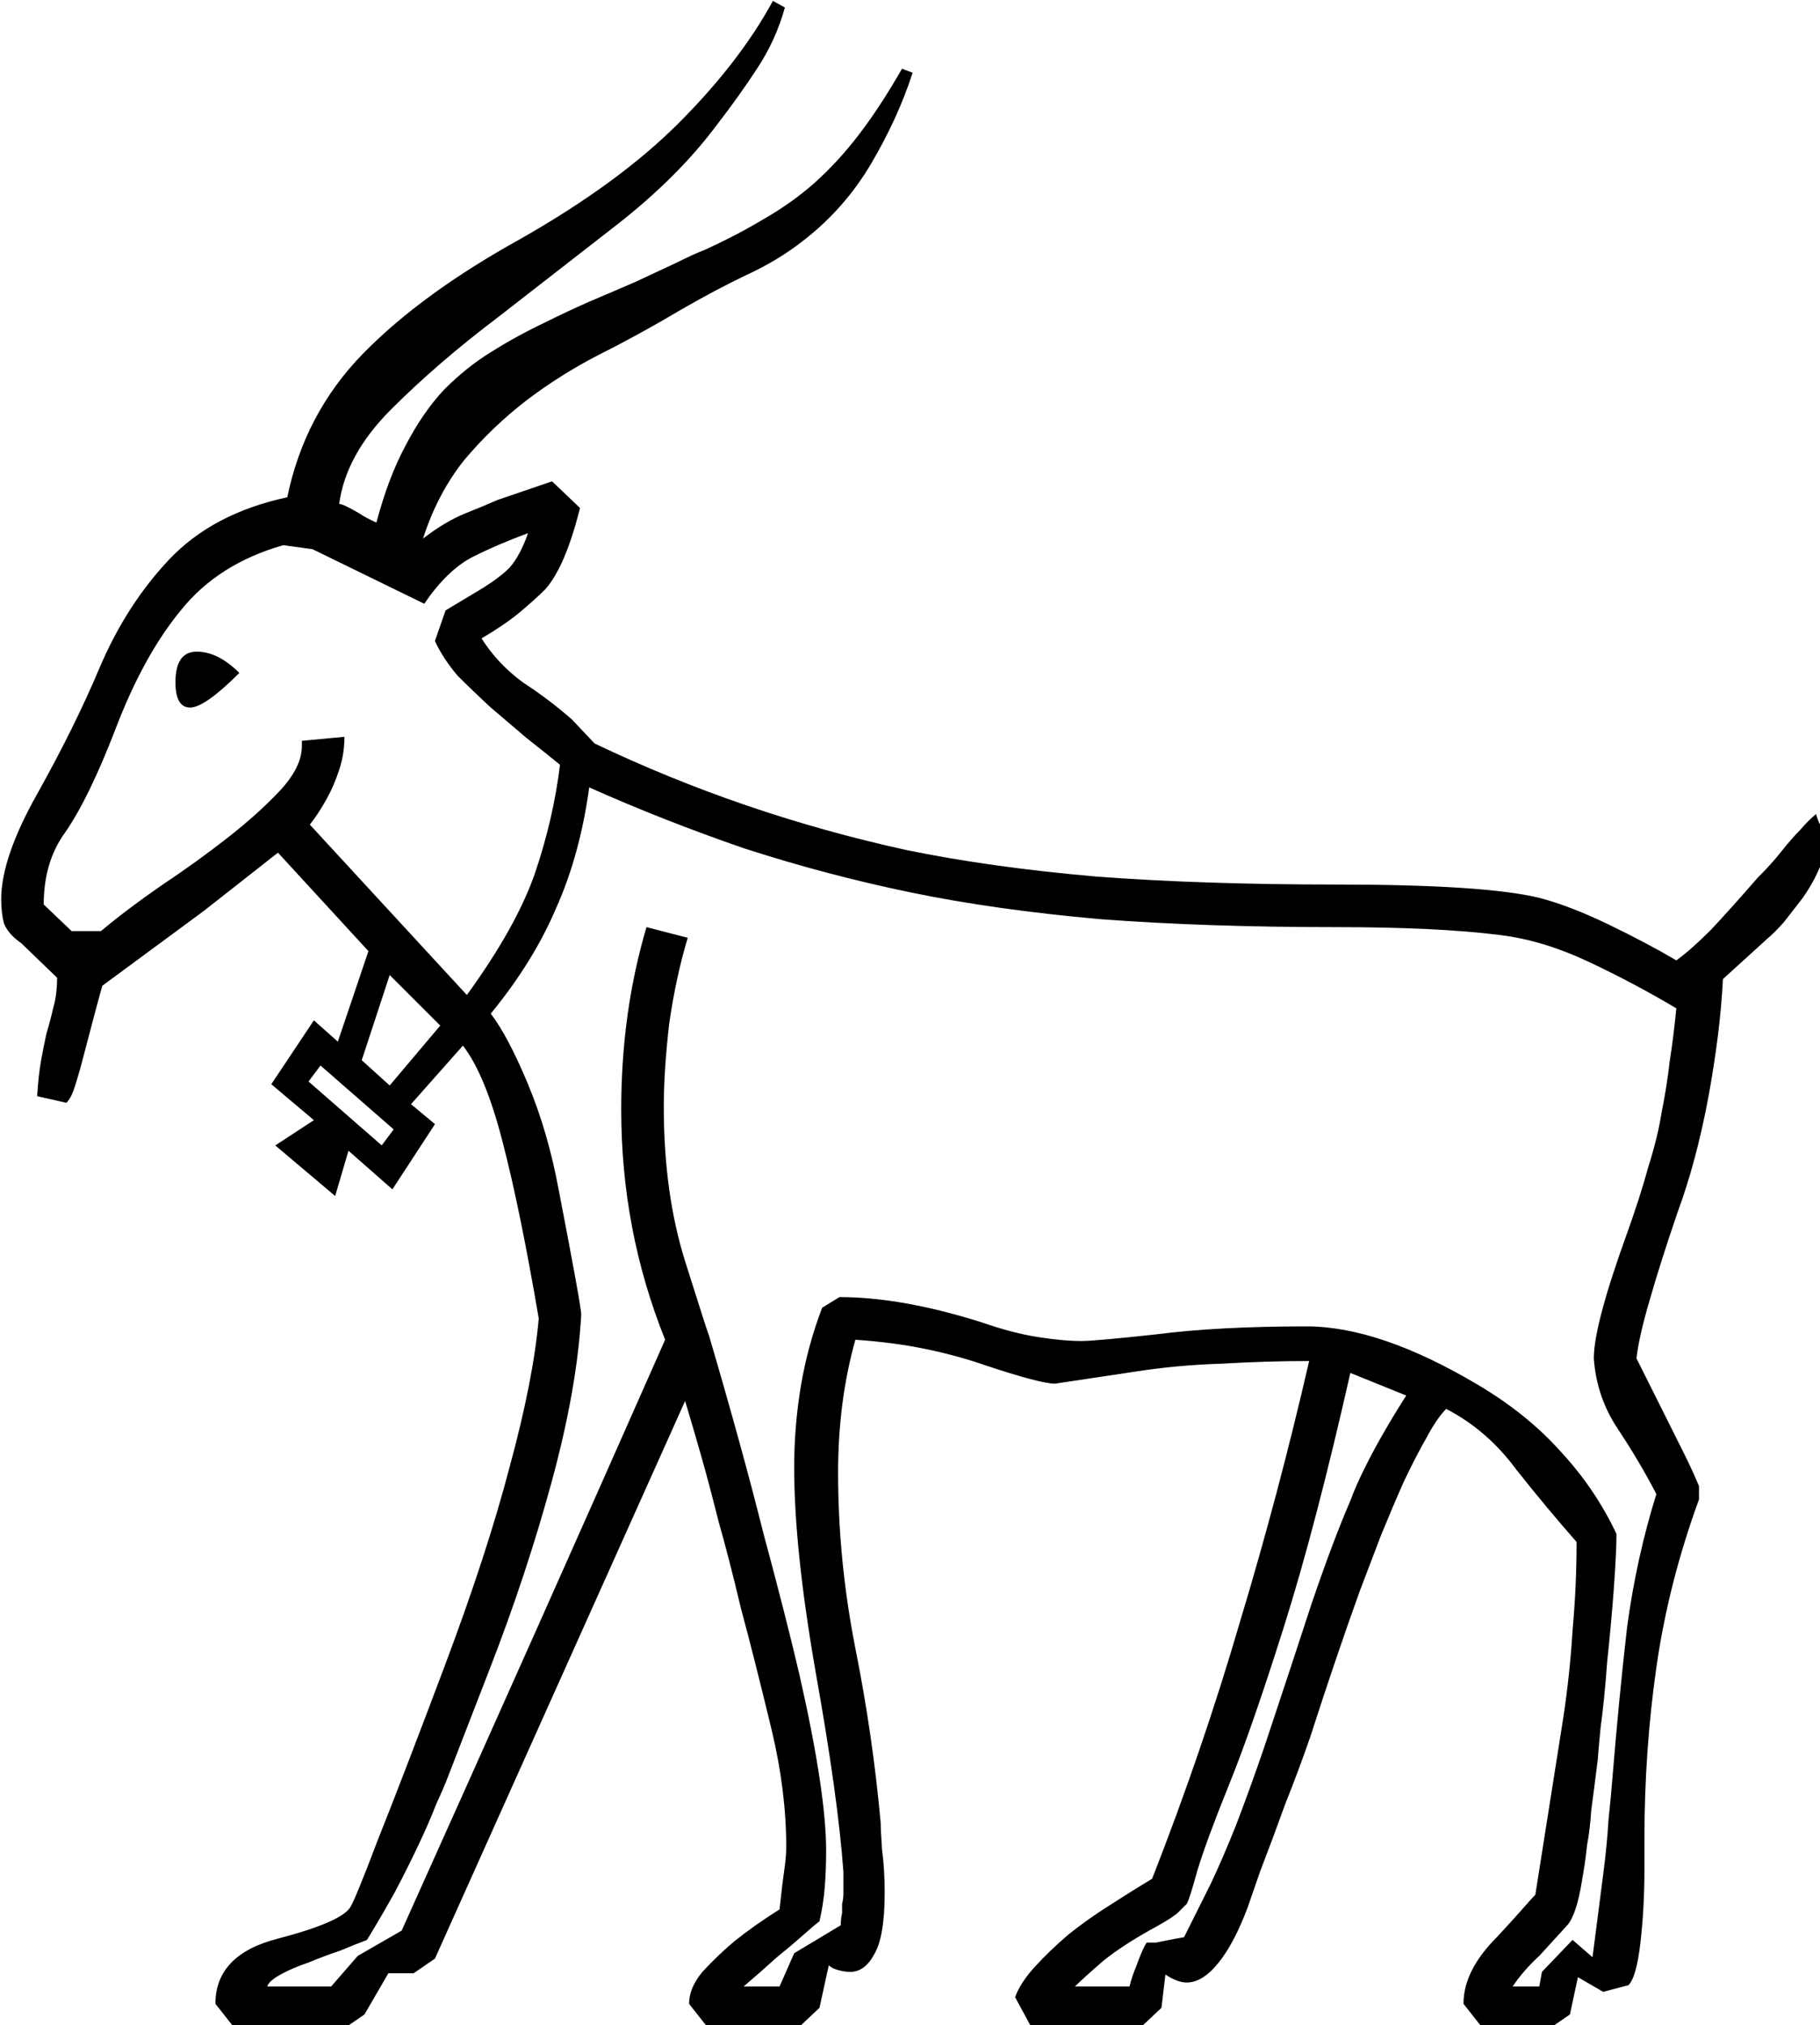 <?xml version="1.0" encoding="UTF-8" standalone="no"?>
<!-- Created with Inkscape (http://www.inkscape.org/) -->

<svg
   xmlns:dc="http://purl.org/dc/elements/1.1/"
   xmlns:cc="http://creativecommons.org/ns#"
   xmlns:rdf="http://www.w3.org/1999/02/22-rdf-syntax-ns#"
   xmlns:svg="http://www.w3.org/2000/svg"
   xmlns="http://www.w3.org/2000/svg"
   xmlns:sodipodi="http://sodipodi.sourceforge.net/DTD/sodipodi-0.dtd"
   xmlns:inkscape="http://www.inkscape.org/namespaces/inkscape"
   width="33.982mm"
   height="37.802mm"
   viewBox="0 0 33.982 37.802"
   version="1.1"
   id="svg30395"
   inkscape:version="0.92.4 (5da689c313, 2019-01-14)"
   sodipodi:docname="E31.svg">
  <defs
     id="defs30389" />
  <sodipodi:namedview
     id="base"
     pagecolor="#ffffff"
     bordercolor="#666666"
     borderopacity="1.0"
     inkscape:pageopacity="0.0"
     inkscape:pageshadow="2"
     inkscape:zoom="0.35"
     inkscape:cx="-383.25962"
     inkscape:cy="-380.47532"
     inkscape:document-units="mm"
     inkscape:current-layer="layer1"
     showgrid="false"
     fit-margin-top="0"
     fit-margin-left="0"
     fit-margin-right="0"
     fit-margin-bottom="0"
     inkscape:window-width="1920"
     inkscape:window-height="1017"
     inkscape:window-x="-8"
     inkscape:window-y="-8"
     inkscape:window-maximized="1" />
  <g
     inkscape:label="Layer 1"
     inkscape:groupmode="layer"
     id="layer1"
     transform="translate(-14.092,-10.364)">
    <g
       aria-label="𓃶"
       transform="scale(0.265)"
       style="font-style:normal;font-variant:normal;font-weight:normal;font-stretch:normal;font-size:192px;line-height:1.25;font-family:sans-serif;-inkscape-font-specification:sans-serif;font-variant-ligatures:normal;font-variant-caps:normal;font-variant-numeric:normal;font-feature-settings:normal;text-align:start;letter-spacing:0px;word-spacing:0px;writing-mode:lr-tb;text-anchor:start;fill:#000000;fill-opacity:1;stroke:none"
       id="flowRoot30940">
      <path
         d="m 95.072,91.482 q 10.406,4.969 21.938,7.5 5.906,1.219 13.406,1.875 7.5,0.562 16.875,0.562 10.5,0 14.344,0.938 2.156,0.562 4.875,1.875 2.719,1.312 4.781,2.531 1.031,-0.75 2.438,-2.156 1.406,-1.5 3.281,-3.656 1.031,-1.031 1.688,-1.875 0.75,-0.938 1.312,-1.5 0.562,-0.656 1.125,-1.125 0.094,0.375 0.281,0.75 0.094,0.375 0.188,0.844 0.094,0.469 0.094,0.938 0,0.656 -0.469,1.594 -0.375,0.844 -1.031,1.781 -0.656,0.844 -1.312,1.688 -0.656,0.75 -1.219,1.219 l -3.094,2.812 q -0.188,3.75 -1.031,8.344 -0.844,4.5 -2.156,8.062 -1.219,3.562 -1.969,6.188 -0.75,2.531 -0.938,4.125 l 2.25,4.5 q 0.562,1.125 1.125,2.25 0.562,1.125 1.031,2.25 v 0.938 q -2.156,5.906 -3,11.812 -0.844,5.906 -0.844,12.094 v 2.156 q 0,2.719 -0.281,5.156 -0.281,2.438 -0.844,3 l -1.781,0.469 -1.781,-1.031 -0.562,2.625 -1.5,1.031 h -4.594 l -1.406,-1.781 q 0,-2.344 2.344,-4.688 1.219,-1.312 1.875,-2.062 0.656,-0.75 0.844,-0.938 l 1.969,-12.469 q 0.469,-3.094 0.656,-6.188 0.281,-3.094 0.281,-6.188 -2.062,-2.344 -4.219,-5.062 -2.062,-2.812 -4.969,-4.312 -0.656,0.656 -1.406,2.062 -0.75,1.312 -1.594,3.094 -0.75,1.688 -1.594,3.75 -0.75,1.969 -1.5,3.938 -1.688,4.688 -3.469,10.219 -0.844,2.438 -1.781,4.781 -0.844,2.344 -1.781,4.781 l -0.844,2.438 q -0.938,2.531 -2.062,3.938 -1.125,1.406 -2.25,1.406 -0.656,0 -1.5,-0.562 l -0.281,2.344 -1.594,1.5 h -7.5 l -1.219,-2.25 q 0.375,-1.031 1.406,-2.156 1.031,-1.125 2.344,-2.25 1.406,-1.125 2.906,-2.062 1.594,-1.031 3,-1.875 3.562,-9.094 6.188,-18.094 2.719,-9 4.875,-18.375 -3,0 -6.188,0.188 -3.094,0.094 -6.094,0.562 l -5.625,0.844 q -1.031,0 -4.969,-1.312 -1.875,-0.656 -4.125,-1.125 -2.25,-0.469 -4.969,-0.656 -1.219,4.312 -1.219,9.375 0,6.188 1.219,12.375 1.219,6.094 1.781,12.281 0,0.469 0.094,1.875 0.188,1.406 0.188,3 0,3.188 -0.75,4.406 -0.656,1.219 -1.688,1.219 -0.469,0 -1.031,-0.188 -0.281,-0.094 -0.469,-0.281 l -0.656,3 -1.594,1.5 h -6.188 l -1.406,-1.781 q 0,-1.125 0.938,-2.25 1.031,-1.125 2.25,-2.156 1.406,-1.125 3.188,-2.25 0.094,-0.844 0.188,-1.688 0.094,-0.75 0.188,-1.406 0.094,-0.75 0.094,-1.312 0,-3.938 -1.031,-8.25 -1.219,-5.062 -2.156,-8.531 -0.844,-3.562 -1.594,-6.188 -0.656,-2.625 -1.219,-4.594 -0.562,-1.969 -1.125,-3.844 l -17.625,39.281 -1.5,1.031 h -1.781 l -1.688,2.906 -1.5,1.031 h -7.594 l -1.406,-1.781 q 0,-3.469 4.406,-4.594 4.312,-1.125 5.062,-2.156 0.375,-0.562 1.969,-4.781 1.688,-4.219 4.688,-12.188 3,-7.969 4.594,-14.062 1.688,-6.188 2.062,-10.5 -1.312,-7.688 -2.531,-12.375 -1.219,-4.781 -2.812,-6.844 l -3.656,4.125 1.688,1.406 -3,4.594 -3.094,-2.719 -0.938,3.188 -4.219,-3.562 2.719,-1.781 -3,-2.531 3,-4.5 1.688,1.5 2.156,-6.375 -6.375,-6.937 q -1.312,1.031 -2.625,2.062 -1.312,1.031 -2.625,2.062 l -7.125,5.25 q -0.188,0.656 -0.562,2.062 -0.375,1.406 -0.938,3.562 -0.469,1.688 -0.656,2.062 -0.188,0.375 -0.375,0.562 l -2.062,-0.469 q 0.094,-1.5 0.281,-2.531 0.188,-1.031 0.375,-1.875 0.281,-0.938 0.469,-1.781 0.281,-0.938 0.281,-2.156 l -2.531,-2.438 q -0.938,-0.656 -1.219,-1.406 -0.188,-0.75 -0.188,-1.688 0,-2.906 2.531,-7.406 2.625,-4.688 4.406,-8.906 1.875,-4.406 4.875,-7.594 3.094,-3.281 8.344,-4.406 1.219,-5.906 5.344,-10.125 4.125,-4.219 11.062,-8.062 6.938,-3.938 11.156,-8.156 4.312,-4.312 6.656,-8.625 l 0.844,0.469 q -0.656,2.344 -1.969,4.312 -1.219,1.875 -2.812,3.938 -2.719,3.656 -7.031,7.031 -4.219,3.281 -8.438,6.562 -4.219,3.188 -7.5,6.469 -3.188,3.188 -3.656,6.656 0.281,0 1.406,0.656 0.562,0.375 1.219,0.656 0.844,-3.188 2.062,-5.438 1.219,-2.344 2.719,-3.938 1.594,-1.594 3.281,-2.625 1.781,-1.125 3.75,-2.062 1.5,-0.75 3.188,-1.5 1.781,-0.75 3.281,-1.406 1.594,-0.75 2.813,-1.312 1.312,-0.656 2.062,-0.938 2.25,-1.031 4.125,-2.156 1.969,-1.125 3.562,-2.531 1.688,-1.5 3.188,-3.469 1.5,-1.969 3,-4.594 l 0.75,0.281 q -1.031,3.188 -2.906,6.375 -1.875,3.188 -4.781,5.438 -1.781,1.406 -4.031,2.438 -2.156,1.031 -4.594,2.438 -3,1.781 -5.813,3.188 -2.719,1.406 -5.062,3.188 -2.438,1.875 -4.406,4.219 -1.875,2.344 -2.906,5.531 1.594,-1.219 3,-1.781 1.406,-0.562 2.25,-0.938 l 3.844,-1.312 1.969,1.875 q -1.031,4.125 -2.438,5.719 -0.75,0.75 -1.875,1.688 -1.031,0.844 -2.625,1.781 1.125,1.781 2.906,3.094 1.875,1.219 3.469,2.625 z m -20.062,5.719 11.062,12 q 3.469,-4.781 4.781,-8.531 1.312,-3.844 1.781,-7.687 -1.031,-0.844 -2.344,-1.875 -1.219,-1.031 -2.531,-2.156 -1.219,-1.125 -2.344,-2.25 -1.031,-1.219 -1.594,-2.438 l 0.75,-2.156 2.344,-1.406 q 1.406,-0.844 2.156,-1.594 0.75,-0.844 1.312,-2.438 -2.062,0.75 -3.938,1.688 -1.781,0.938 -3.375,3.281 l -7.875,-3.844 -2.062,-0.281 q -4.594,1.312 -7.219,4.594 -2.625,3.188 -4.594,8.344 -1.875,4.875 -3.562,7.312 -1.5,2.062 -1.5,5.062 l 1.969,1.875 h 2.062 q 1.781,-1.5 4.219,-3.188 2.531,-1.687 4.688,-3.375 2.156,-1.688 3.656,-3.281 1.594,-1.688 1.594,-3.188 v -0.375 l 3,-0.281 q 0,1.219 -0.375,2.344 -0.375,1.125 -0.844,1.969 -0.562,1.031 -1.219,1.875 z m 4.031,78.562 q -0.75,0.281 -1.875,0.75 -1.125,0.375 -2.25,0.844 -1.125,0.375 -1.969,0.844 -0.844,0.469 -0.938,0.844 h 4.5 l 1.875,-2.156 3.094,-1.781 q 9.281,-20.625 18.563,-41.625 -3.094,-7.688 -3.094,-16.219 0,-6.844 1.781,-12.844 l 2.906,0.75 q -0.844,2.812 -1.312,6.094 -0.375,3.281 -0.375,5.812 0,6.094 1.5,10.875 1.594,5.062 1.688,5.25 2.344,7.969 3.844,13.969 1.594,5.906 2.531,9.938 1.875,8.25 1.875,12.375 0,1.312 -0.094,2.531 -0.094,1.219 -0.375,2.438 -0.375,0.281 -1.219,1.031 -0.844,0.75 -1.781,1.5 -1.031,0.938 -2.344,2.062 h 2.531 l 1.031,-2.344 3.281,-1.969 q 0,-0.469 0.094,-0.844 0,-0.375 0,-0.656 0.094,-0.375 0.094,-0.75 v -1.5 q -0.375,-5.25 -1.969,-14.156 -1.5,-8.625 -1.5,-14.344 0,-2.906 0.469,-5.719 0.469,-2.812 1.5,-5.531 l 1.219,-0.75 q 4.406,0 10.031,1.781 2.156,0.75 3.938,1.031 1.781,0.281 3.094,0.281 0.938,0 5.25,-0.469 4.406,-0.562 10.594,-0.562 5.156,0 12.094,4.125 3.469,2.062 5.812,4.688 2.438,2.625 3.938,5.812 0,1.219 -0.188,3.844 -0.188,2.531 -0.469,5.156 -0.188,2.625 -0.469,4.688 -0.188,1.969 -0.188,2.156 -0.281,2.25 -0.469,3.656 -0.094,1.406 -0.281,2.344 -0.094,0.844 -0.188,1.5 -0.094,0.562 -0.188,1.125 -0.375,2.344 -1.031,3.094 l -1.969,2.156 q -1.125,1.031 -1.875,2.156 h 1.875 l 0.188,-1.031 2.156,-2.25 1.406,1.219 0.75,-5.812 q 0.281,-2.156 0.375,-3.844 0.188,-1.781 0.281,-3 0.469,-5.719 1.031,-10.594 0.656,-4.875 2.062,-9.375 -1.219,-2.344 -2.719,-4.594 -1.5,-2.25 -1.688,-4.969 0,-2.344 2.344,-8.812 0.938,-2.625 1.5,-4.688 0.656,-2.062 0.938,-3.844 0.375,-1.875 0.562,-3.562 0.281,-1.781 0.469,-3.75 -3,-1.781 -6.188,-3.281 -3.188,-1.5 -6.188,-1.875 -4.406,-0.562 -11.625,-0.562 -9.188,0 -16.594,-0.562 -7.406,-0.656 -13.312,-1.875 -5.906,-1.219 -11.719,-3.094 -5.719,-1.969 -10.969,-4.312 -0.656,4.781 -2.344,8.531 -1.594,3.75 -4.594,7.406 1.219,1.594 2.625,4.969 1.406,3.375 2.156,7.406 1.594,8.25 1.594,8.812 -0.281,5.156 -2.062,11.719 -1.781,6.562 -4.406,13.312 l -2.906,7.5 q -0.281,0.75 -0.844,1.969 -0.469,1.219 -1.219,2.812 -0.75,1.594 -1.688,3.375 -0.938,1.688 -1.969,3.375 z m 55.781,-1.031 q -2.438,1.312 -3.938,2.531 -1.406,1.219 -1.969,1.781 h 3.844 q 0.188,-0.75 0.469,-1.406 0.469,-1.312 0.75,-1.688 0.188,0 0.656,0 0.469,-0.094 0.938,-0.188 0.469,-0.094 1.031,-0.188 0.844,-1.688 1.875,-3.75 0.844,-1.781 1.781,-4.125 0.938,-2.438 1.969,-5.438 1.969,-5.906 3.375,-10.219 1.5,-4.406 2.719,-7.219 0.375,-1.031 1.031,-2.344 0.656,-1.312 1.312,-2.438 0.75,-1.312 1.594,-2.625 l -3.938,-1.594 q -2.438,10.781 -4.688,17.906 -2.25,7.125 -3.844,11.062 -1.594,3.938 -2.25,6.094 -0.562,2.062 -0.75,2.344 -0.188,0.188 -0.656,0.656 -0.469,0.375 -1.312,0.844 z m -54.188,-66.938 -1.969,6 1.969,1.781 3.562,-4.219 z M 70.041,86.513 q -2.438,2.438 -3.469,2.438 -1.031,0 -1.031,-1.781 0,-2.156 1.5,-2.156 1.5,0 3,1.5 z m 10.031,33.281 0.844,-1.125 -5.156,-4.5 -0.844,1.125 z"
         id="path30948"
         inkscape:connector-curvature="0" />
    </g>
  </g>
</svg>
